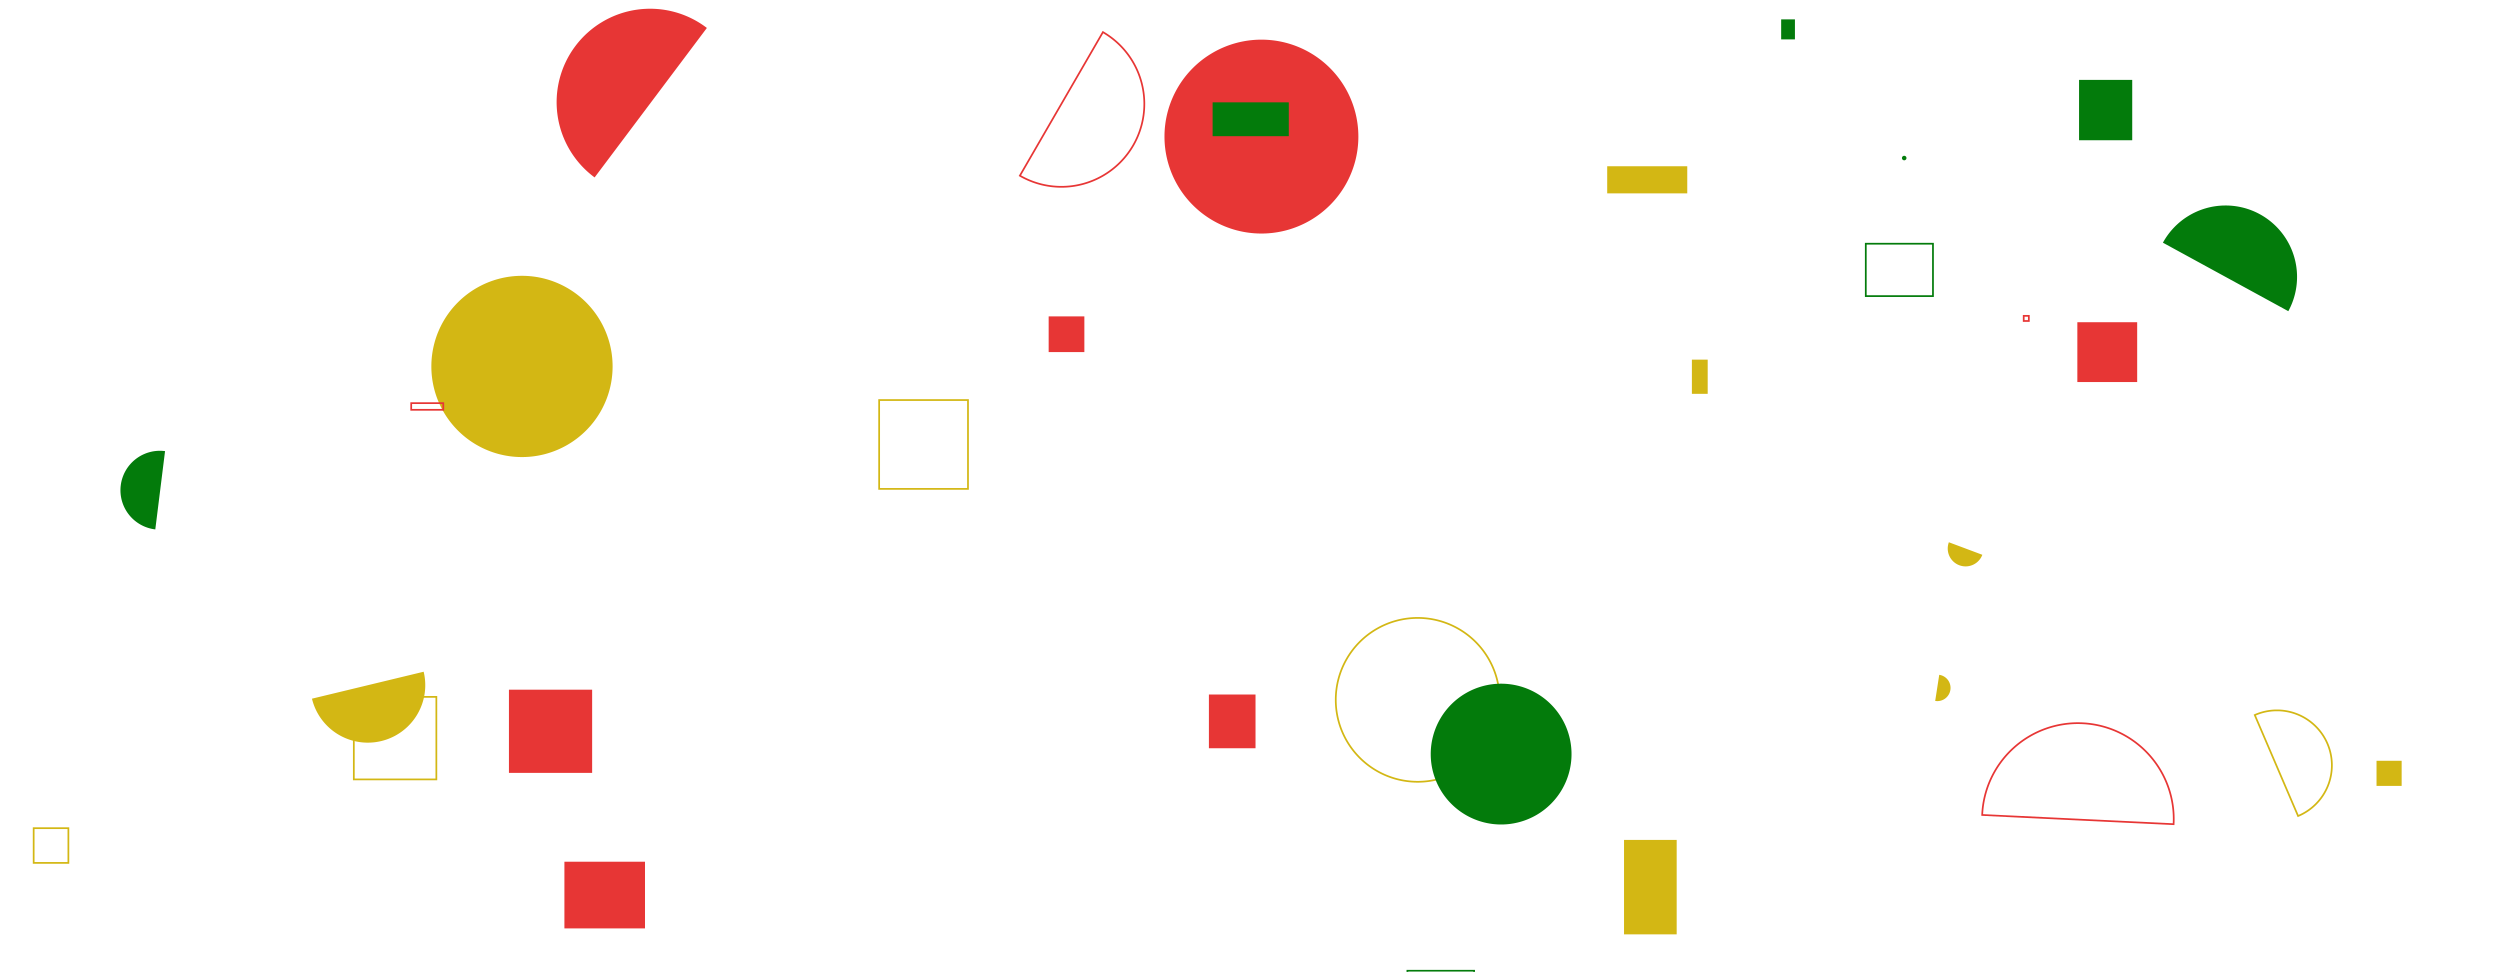 <svg xmlns="http://www.w3.org/2000/svg" version="1.1" xmlns:xlink="http://www.w3.org/1999/xlink" xmlns:svgjs="http://svgjs.com/svgjs" width="1440" height="560" preserveAspectRatio="none" viewBox="0 0 1440 560"><g mask="url(&quot;#SvgjsMask1001&quot;)" fill="none"><path d="M670.74 78.68 a55.84 55.84 0 1 0 111.68 0 a55.84 55.84 0 1 0 -111.68 0z" fill="#e73635"></path><path d="M1025.95 11.16L1033.88 11.16L1033.88 22.69L1025.95 22.69z" fill="#037b0b"></path><path d="M1318.07 179.24a41.15 41.15 0 1 0-72.23-39.45z" fill="#037b0b"></path><path d="M293.15 397.26L341.07 397.26L341.07 445.18L293.15 445.18z" fill="#e73635"></path><path d="M810.66 559.15L849.09 559.15L849.09 608.81L810.66 608.81z" stroke="#037b0b"></path><path d="M203.8 401.4L251.34 401.4L251.34 448.94L203.8 448.94z" stroke="#d3b714"></path><path d="M935.44 483.79L965.77 483.79L965.77 538.19L935.44 538.19z" fill="#d3b714"></path><path d="M769.4 403.12 a47.19 47.19 0 1 0 94.38 0 a47.19 47.19 0 1 0 -94.38 0z" stroke="#d3b714"></path><path d="M1114.67 403.74a7.61 7.61 0 1 0 2.33-15.04z" fill="#d3b714"></path><path d="M407.16 16.1a53.84 53.84 0 1 0-64.66 86.1z" fill="#e73635"></path><path d="M1074.69 140.38L1113.39 140.38L1113.39 170.56L1074.69 170.56z" stroke="#037b0b"></path><path d="M1196.55 185.6L1231.01 185.6L1231.01 220.06L1196.55 220.06z" fill="#e73635"></path><path d="M1251.99 474.73a55.19 55.19 0 1 0-110.25-5.31z" stroke="#e73635"></path><path d="M974.53 207.15L983.63 207.15L983.63 226.85L974.53 226.85z" fill="#d3b714"></path><path d="M1368.88 438.21L1383.35 438.21L1383.35 452.68L1368.88 452.68z" fill="#d3b714"></path><path d="M1095.53 91.04 a1.3 1.3 0 1 0 2.6 0 a1.3 1.3 0 1 0 -2.6 0z" fill="#037b0b"></path><path d="M248.46 211.07 a52.2 52.2 0 1 0 104.4 0 a52.2 52.2 0 1 0 -104.4 0z" fill="#d3b714"></path><path d="M325.1 496.35L371.52 496.35L371.52 534.76L325.1 534.76z" fill="#e73635"></path><path d="M1197.54 46.02L1228.16 46.02L1228.16 80.78L1197.54 80.78z" fill="#037b0b"></path><path d="M1122.55 312.34a10.29 10.29 0 1 0 19.28 7.22z" fill="#d3b714"></path><path d="M696.33 400.04L723.18 400.04L723.18 430.99L696.33 430.99z" fill="#e73635"></path><path d="M1165.65 181.93L1168.61 181.93L1168.61 184.89L1165.65 184.89z" stroke="#e73635"></path><path d="M236.86 232.21L255.34 232.21L255.34 236.05L236.86 236.05z" stroke="#e73635"></path><path d="M698.47 58.95L742.35 58.95L742.35 78.44L698.47 78.44z" fill="#037b0b"></path><path d="M604.03 182.24L624.59 182.24L624.59 202.8L604.03 202.8z" fill="#e73635"></path><path d="M587.45 101.19a47.76 47.76 0 1 0 47.84-82.68z" stroke="#e73635"></path><path d="M824.1 434.36 a40.55 40.55 0 1 0 81.1 0 a40.55 40.55 0 1 0 -81.1 0z" fill="#037b0b"></path><path d="M95.07 259.85a22.72 22.72 0 1 0-5.62 45.09z" fill="#037b0b"></path><path d="M179.69 402.44a33.09 33.09 0 1 0 64.34-15.52z" fill="#d3b714"></path><path d="M506.39 230.43L557.56 230.43L557.56 281.6L506.39 281.6z" stroke="#d3b714"></path><path d="M1323.7 470.02a31.64 31.64 0 1 0-24.95-58.15z" stroke="#d3b714"></path><path d="M19.39 477.03L39.39 477.03L39.39 497.03L19.39 497.03z" stroke="#d3b714"></path><path d="M925.75 95.76L971.86 95.76L971.86 111.38L925.75 111.38z" fill="#d3b714"></path></g><defs><mask id="SvgjsMask1001"><rect width="1440" height="560" fill="#ffffff"></rect></mask></defs></svg>